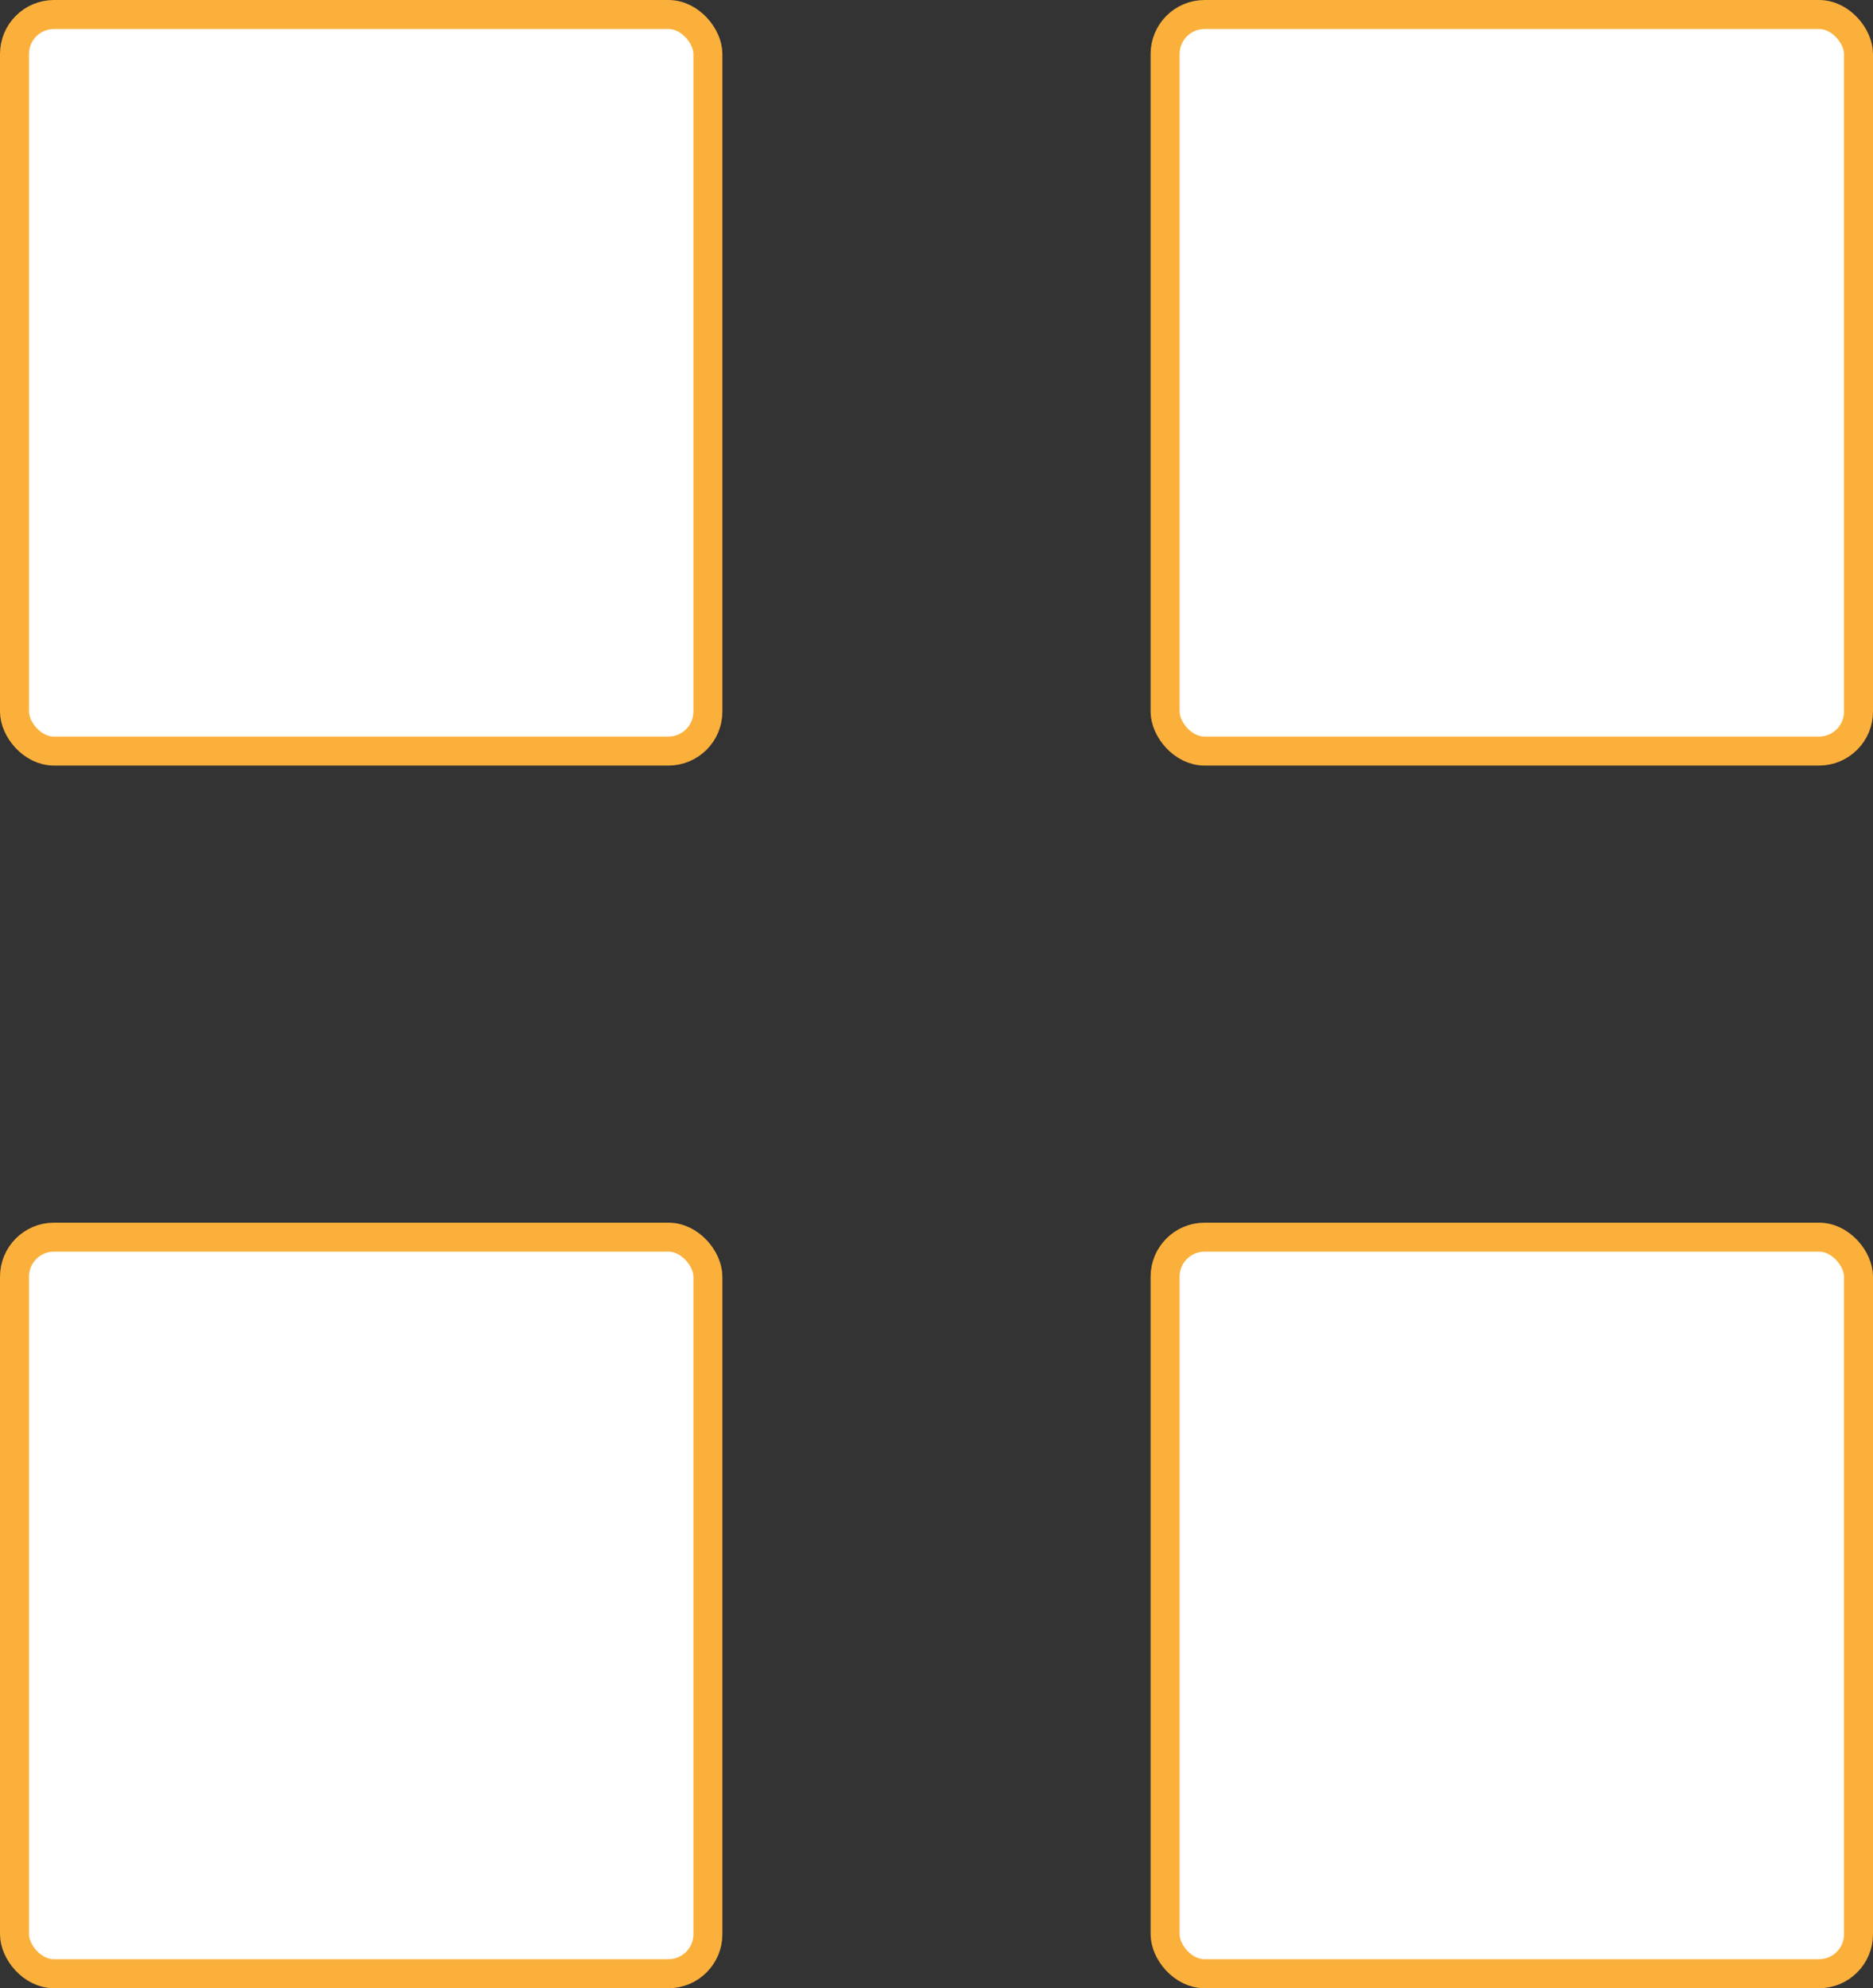 <?xml version="1.0" encoding="UTF-8"?>
<svg id="Layer_2" data-name="Layer 2" xmlns="http://www.w3.org/2000/svg" viewBox="0 0 51.7 54.85">
  <rect x="0" y="0" width="51.7" height="54.85" fill="#333333" stroke="none"/>
  <defs>
    <style>
      .cls-1 {
        fill: #fff;
        stroke: #fbb03b;
        stroke-miterlimit: 10;
        stroke-width: .8px;
      }
    </style>
  </defs>
  <g id="Layer_1-2" data-name="Layer 1">
    <g>
      <rect class="cls-1" x=".4" y=".4" width="19.14" height="20.32" rx="1.09" ry="1.09"/>
      <rect class="cls-1" x="32.16" y=".4" width="19.14" height="20.32" rx="1.09" ry="1.09"/>
      <rect class="cls-1" x=".4" y="34.13" width="19.14" height="20.32" rx="1.09" ry="1.09"/>
      <rect class="cls-1" x="32.16" y="34.13" width="19.14" height="20.32" rx="1.09" ry="1.09"/>
    </g>
  </g>
</svg>
